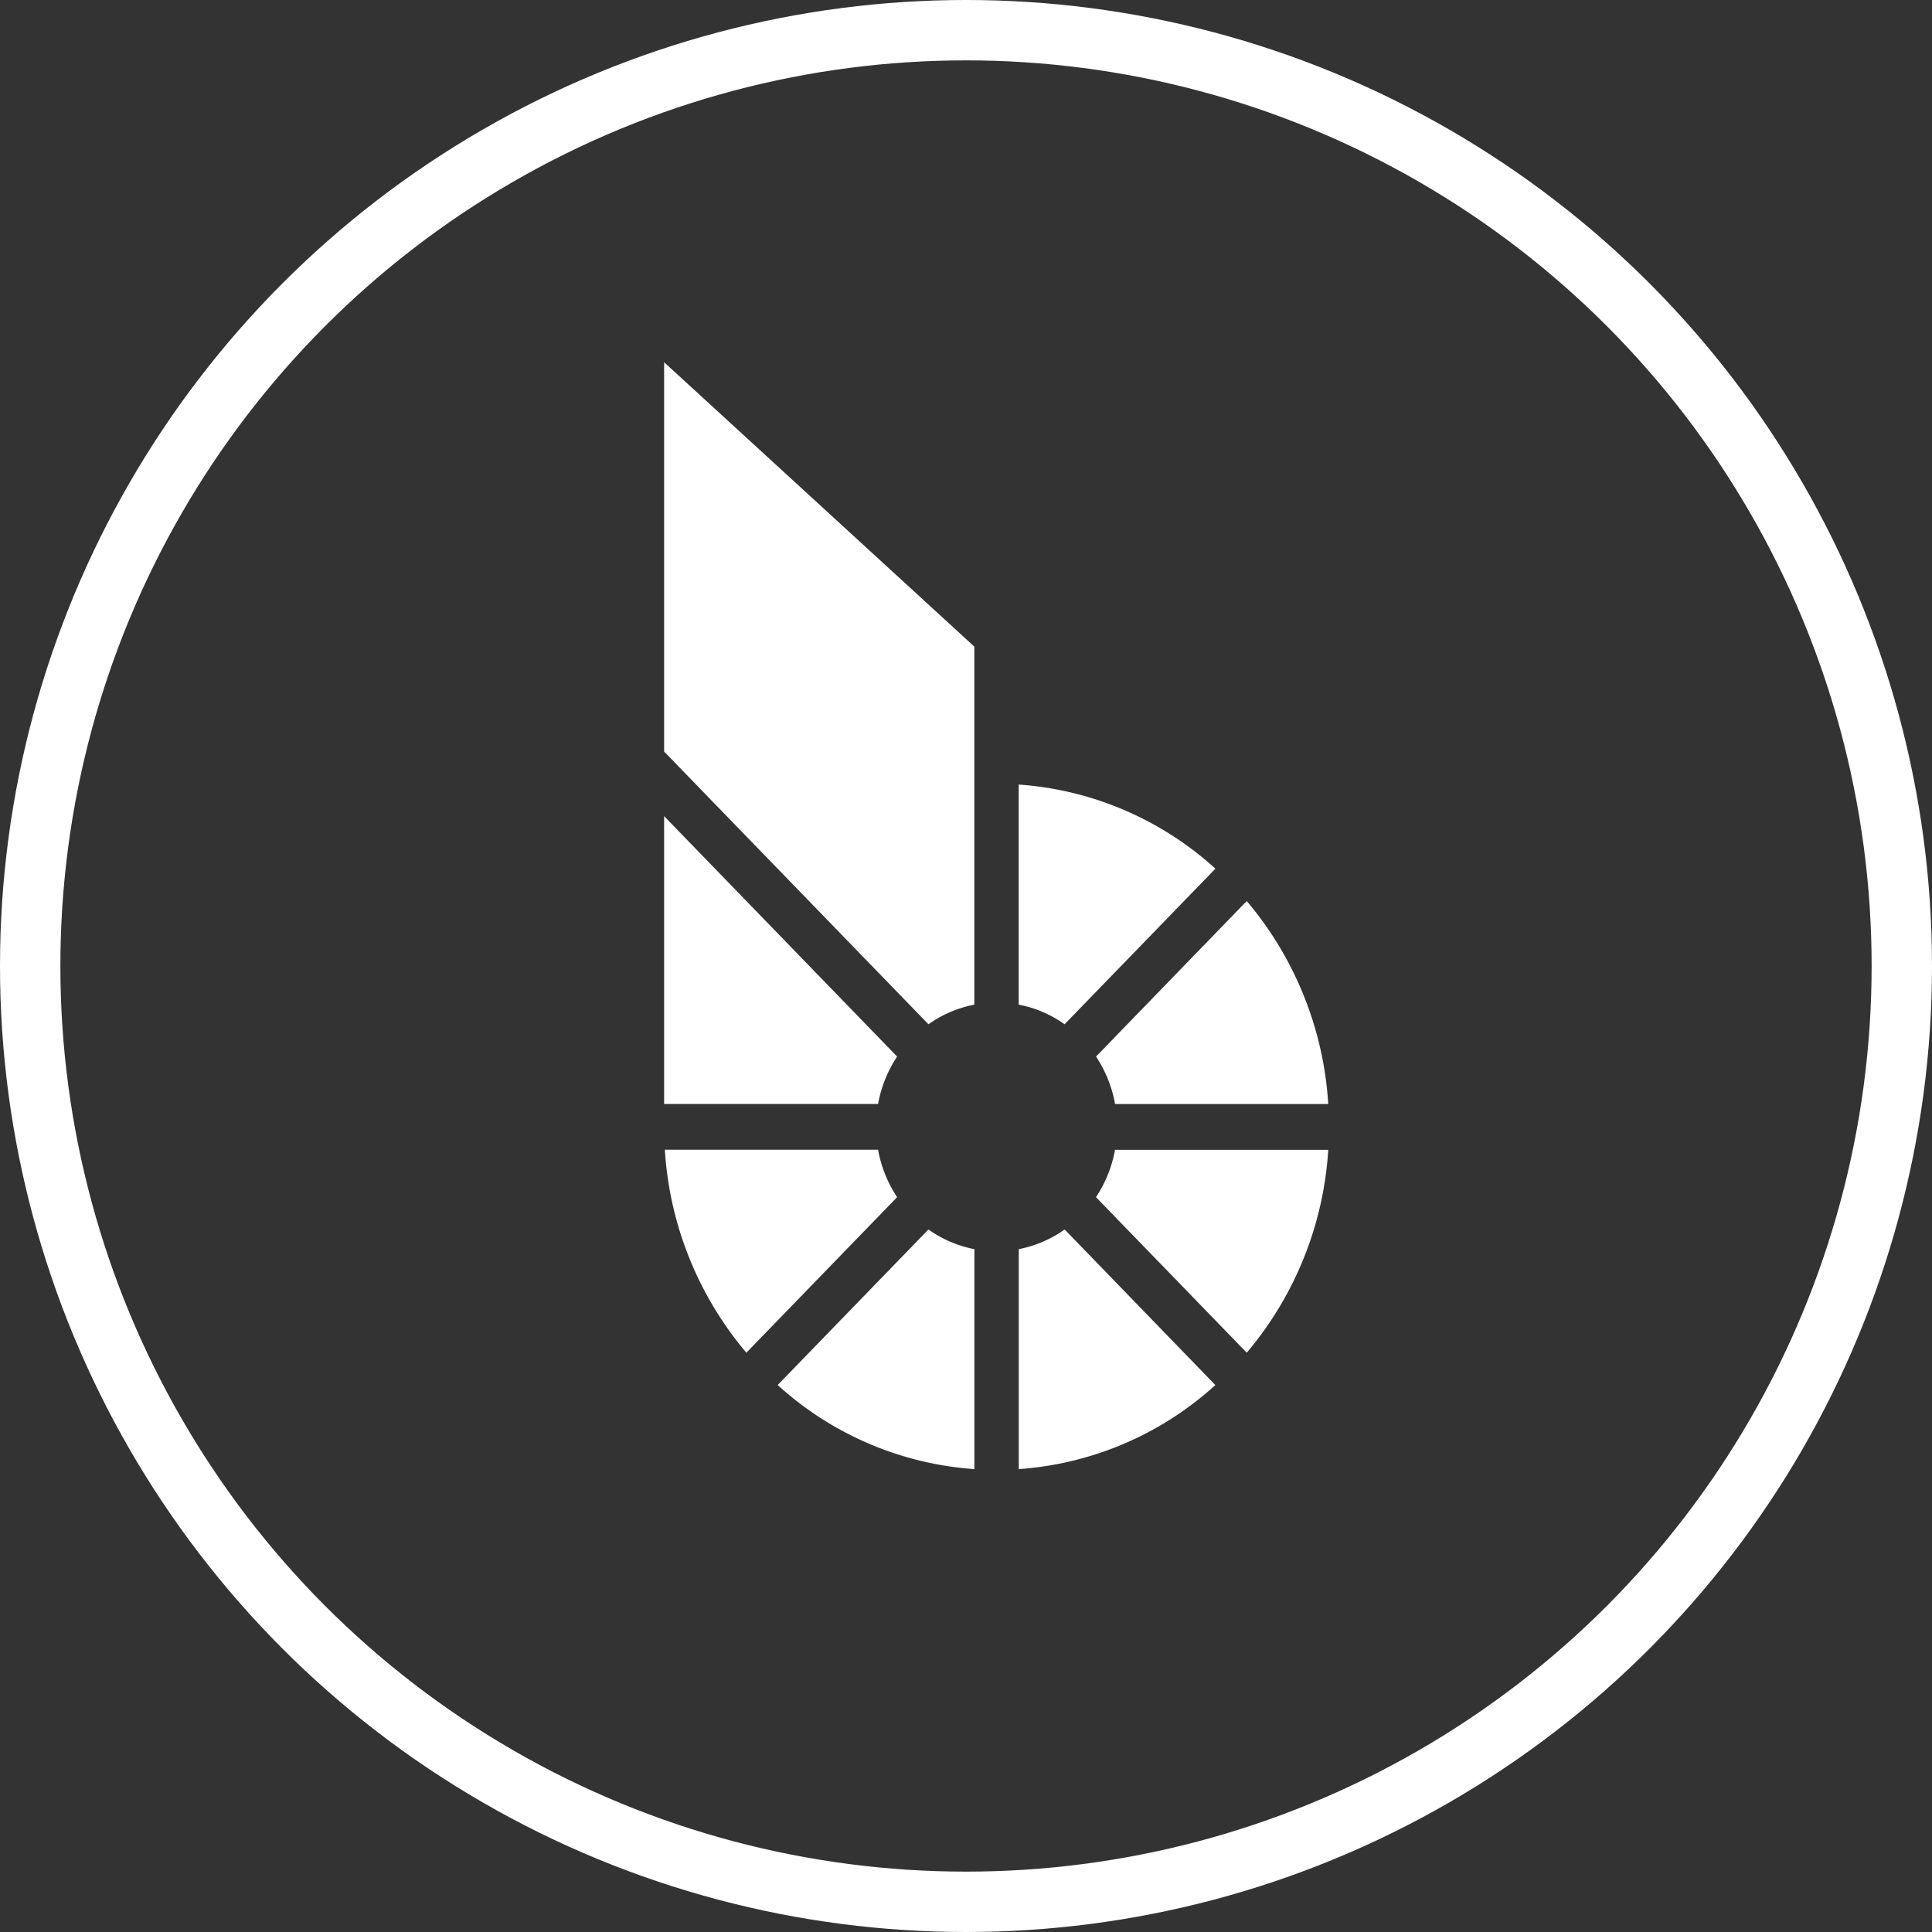 <svg xmlns="http://www.w3.org/2000/svg" width="32" height="32" viewBox="0 0 32 32">
    <rect x="0" y="0" width="32" height="32" fill="#333333" stroke="none"/>
    <g fill="none" fill-rule="evenodd">
        <circle cx="16" cy="16" r="15.5" stroke="#FFF"/>
        <path fill="#FFF" fill-rule="nonzero" d="M11 13.518v4.767h3.544c.051-.286.161-.553.315-.785L11 13.518zm0-1.07l4.378 4.517c.227-.161.487-.272.76-.325v-5.93L11 6v6.448zm9.65 9.957a5.753 5.753 0 0 0 1.35-3.36h-3.532c-.05.28-.158.547-.315.784l2.498 2.577v-.001zm-.52.536l-2.496-2.577a1.953 1.953 0 0 1-.76.326v3.643a5.396 5.396 0 0 0 3.257-1.393zm-9.118-3.898a5.755 5.755 0 0 0 1.35 3.362l2.497-2.576a2.084 2.084 0 0 1-.315-.786h-3.532zM22 18.286a5.753 5.753 0 0 0-1.35-3.362L18.154 17.5c.154.232.264.5.315.786H22zm-9.119 4.655a5.396 5.396 0 0 0 3.258 1.392V20.69a1.953 1.953 0 0 1-.761-.326l-2.497 2.576zm7.25-8.553a5.396 5.396 0 0 0-3.258-1.393v3.645c.278.053.536.166.76.325l2.498-2.577z"/>
    </g>
</svg>
